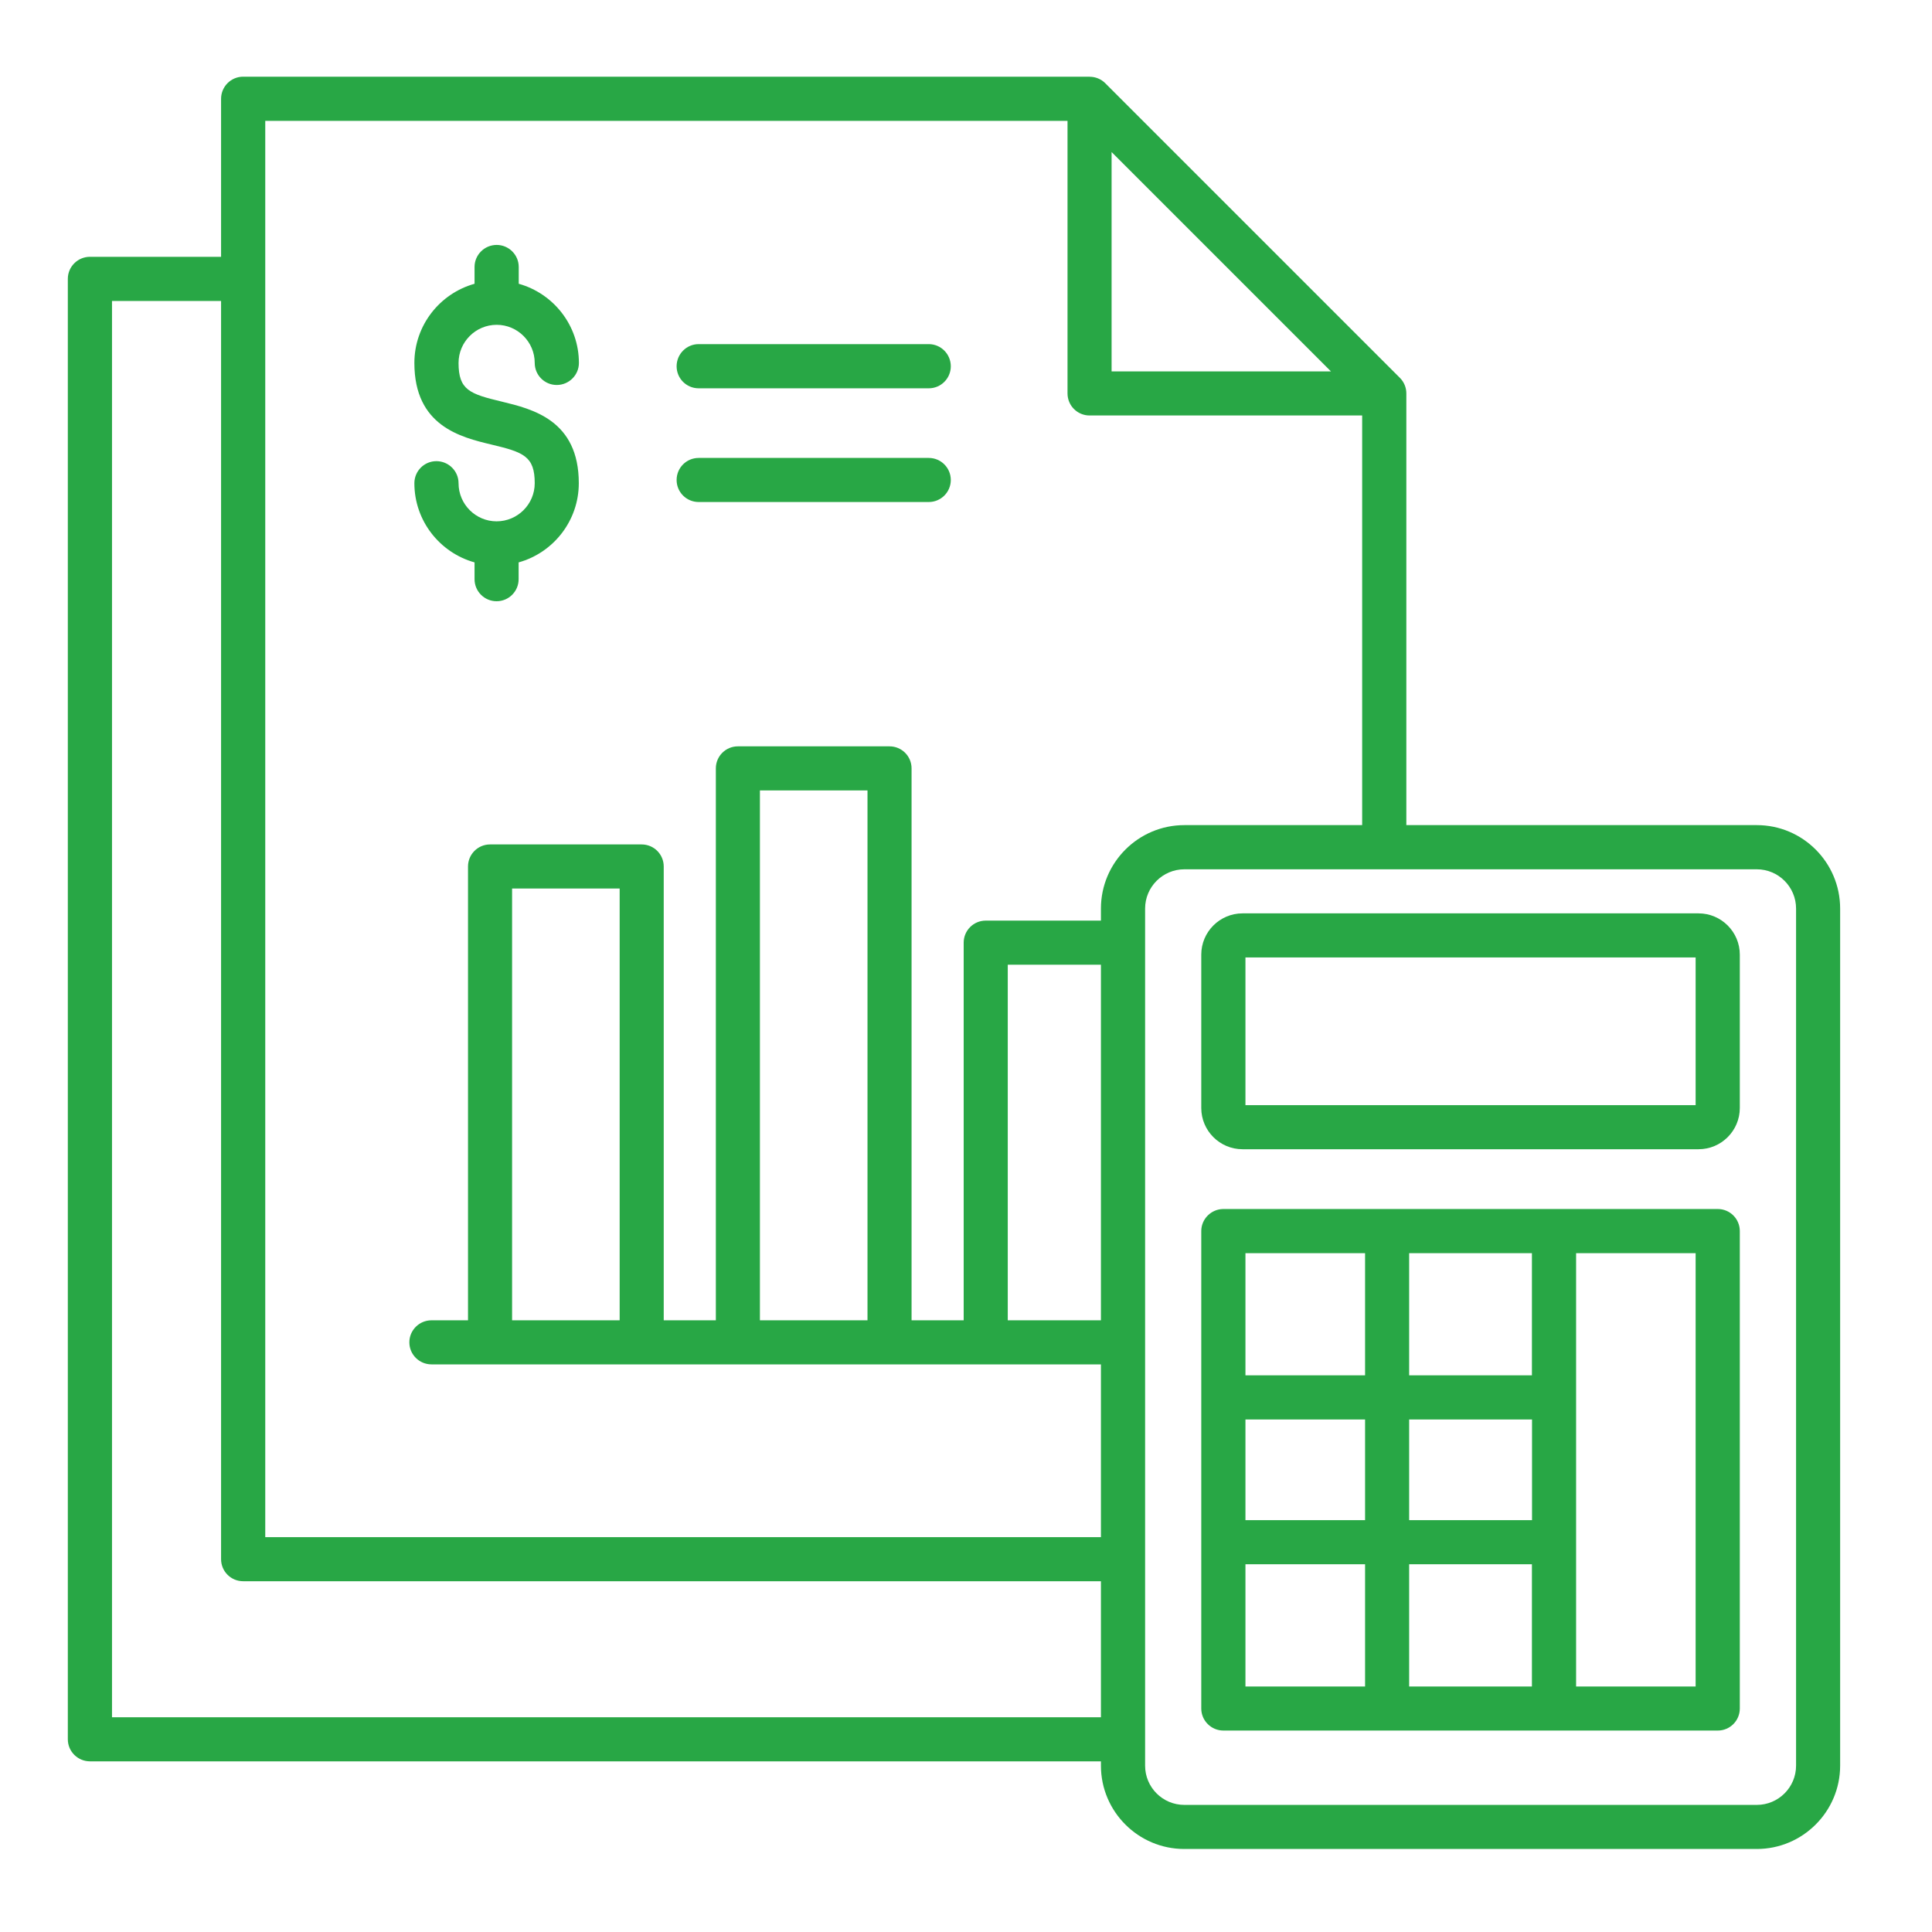 <svg xmlns="http://www.w3.org/2000/svg" xmlns:xlink="http://www.w3.org/1999/xlink" width="100" zoomAndPan="magnify" viewBox="0 0 75 75" height="100" preserveAspectRatio="xMidYMid meet" version="1.0"><defs><clipPath id="2caaa30a9f"><path d="M 2.633 2.977 L 71.633 2.977 L 71.633 71.977 L 2.633 71.977 Z M 2.633 2.977 " clip-rule="nonzero"/></clipPath></defs><g clip-path="url(#2caaa30a9f)"><path fill="#28a745" d="M 68.199 32.031 L 54.594 32.031 L 54.594 15.273 C 54.594 15.051 54.508 14.832 54.344 14.668 L 42.906 3.23 C 42.742 3.066 42.523 2.98 42.301 2.98 L 42.301 2.977 L 9.438 2.977 C 8.965 2.977 8.582 3.363 8.582 3.836 L 8.582 9.969 L 3.492 9.969 C 3.02 9.969 2.633 10.352 2.633 10.824 L 2.633 67.52 C 2.633 67.992 3.02 68.375 3.492 68.375 L 42.738 68.375 L 42.738 68.543 C 42.738 70.324 44.188 71.777 45.973 71.777 L 68.199 71.777 C 69.98 71.777 71.434 70.324 71.434 68.543 L 71.434 35.27 C 71.434 33.484 69.984 32.031 68.199 32.031 Z M 43.152 5.902 L 51.668 14.418 L 43.152 14.418 Z M 10.297 4.691 L 41.441 4.691 L 41.441 15.273 C 41.441 15.746 41.824 16.129 42.297 16.129 L 52.879 16.129 L 52.879 32.031 L 45.977 32.031 C 44.191 32.031 42.738 33.484 42.738 35.27 L 42.738 35.738 L 38.266 35.738 C 37.793 35.738 37.41 36.121 37.41 36.594 L 37.41 51.254 L 35.387 51.254 L 35.387 29.828 C 35.387 29.355 35.004 28.973 34.531 28.973 L 28.645 28.973 C 28.172 28.973 27.789 29.355 27.789 29.828 L 27.789 51.254 L 25.766 51.254 L 25.766 33.637 C 25.766 33.164 25.383 32.781 24.91 32.781 L 19.023 32.781 C 18.551 32.781 18.168 33.164 18.168 33.637 L 18.168 51.254 L 16.75 51.254 C 16.277 51.254 15.891 51.637 15.891 52.109 C 15.891 52.582 16.277 52.965 16.75 52.965 L 42.738 52.965 L 42.738 59.672 L 10.297 59.672 Z M 42.738 51.254 L 39.121 51.254 L 39.121 37.449 L 42.738 37.449 Z M 33.676 51.254 L 29.5 51.254 L 29.5 30.684 L 33.676 30.684 Z M 24.055 51.254 L 19.879 51.254 L 19.879 34.492 L 24.055 34.492 Z M 4.348 66.664 L 4.348 11.684 L 8.582 11.684 L 8.582 60.527 C 8.582 61 8.965 61.383 9.438 61.383 L 42.738 61.383 L 42.738 66.664 Z M 69.723 68.543 C 69.723 69.383 69.039 70.066 68.199 70.066 L 45.977 70.066 C 45.133 70.066 44.453 69.383 44.453 68.543 L 44.453 35.27 C 44.453 34.43 45.137 33.746 45.977 33.746 L 68.199 33.746 C 69.039 33.746 69.723 34.43 69.723 35.27 Z M 65.938 35.457 L 48.234 35.457 C 47.352 35.457 46.633 36.176 46.633 37.059 L 46.633 43.012 C 46.633 43.895 47.352 44.613 48.234 44.613 L 65.938 44.613 C 66.82 44.613 67.539 43.895 67.539 43.012 L 67.539 37.059 C 67.539 36.176 66.82 35.457 65.938 35.457 Z M 65.824 42.902 L 48.348 42.902 L 48.348 37.168 L 65.824 37.168 Z M 66.684 46.934 L 47.492 46.934 C 47.02 46.934 46.633 47.32 46.633 47.789 L 46.633 66.324 C 46.633 66.797 47.02 67.18 47.492 67.18 L 66.684 67.18 C 67.156 67.18 67.539 66.797 67.539 66.324 L 67.539 47.789 C 67.539 47.316 67.156 46.934 66.684 46.934 Z M 48.348 55.105 L 52.992 55.105 L 52.992 59.012 L 48.348 59.012 Z M 54.703 55.105 L 59.473 55.105 L 59.473 59.012 L 54.703 59.012 Z M 59.469 60.723 L 59.469 65.469 L 54.703 65.469 L 54.703 60.723 Z M 59.469 53.391 L 54.703 53.391 L 54.703 48.648 L 59.469 48.648 Z M 52.992 48.648 L 52.992 53.391 L 48.348 53.391 L 48.348 48.648 Z M 48.348 60.723 L 52.992 60.723 L 52.992 65.469 L 48.348 65.469 Z M 65.824 65.469 L 61.184 65.469 L 61.184 48.648 L 65.824 48.648 Z M 20.758 18.758 C 20.758 17.711 20.324 17.555 19.078 17.258 C 17.887 16.973 16.086 16.539 16.086 14.09 C 16.086 12.625 17.078 11.391 18.422 11.016 L 18.422 10.363 C 18.422 9.891 18.809 9.508 19.281 9.508 C 19.75 9.508 20.137 9.891 20.137 10.363 L 20.137 11.016 C 21.48 11.391 22.473 12.625 22.473 14.09 C 22.473 14.562 22.086 14.945 21.613 14.945 C 21.141 14.945 20.758 14.562 20.758 14.09 C 20.758 13.273 20.094 12.609 19.281 12.609 C 18.465 12.609 17.801 13.273 17.801 14.09 C 17.801 15.137 18.23 15.293 19.477 15.59 C 20.668 15.879 22.469 16.309 22.469 18.758 C 22.469 20.219 21.48 21.457 20.133 21.832 L 20.133 22.484 C 20.133 22.957 19.75 23.34 19.277 23.34 C 18.805 23.34 18.422 22.957 18.422 22.484 L 18.422 21.832 C 17.078 21.457 16.086 20.223 16.086 18.758 C 16.086 18.285 16.469 17.902 16.941 17.902 C 17.414 17.902 17.801 18.285 17.801 18.758 C 17.801 19.574 18.465 20.238 19.277 20.238 C 20.094 20.238 20.758 19.574 20.758 18.758 Z M 26.266 18.633 C 26.266 18.16 26.648 17.777 27.121 17.777 L 36.055 17.777 C 36.527 17.777 36.91 18.16 36.91 18.633 C 36.91 19.105 36.527 19.488 36.055 19.488 L 27.121 19.488 C 26.648 19.488 26.266 19.105 26.266 18.633 Z M 26.266 14.219 C 26.266 13.746 26.648 13.359 27.121 13.359 L 36.055 13.359 C 36.527 13.359 36.91 13.746 36.91 14.219 C 36.91 14.691 36.527 15.074 36.055 15.074 L 27.121 15.074 C 26.648 15.074 26.266 14.691 26.266 14.219 Z M 26.266 14.219 " fill-opacity="1" fill-rule="nonzero"/></g></svg>